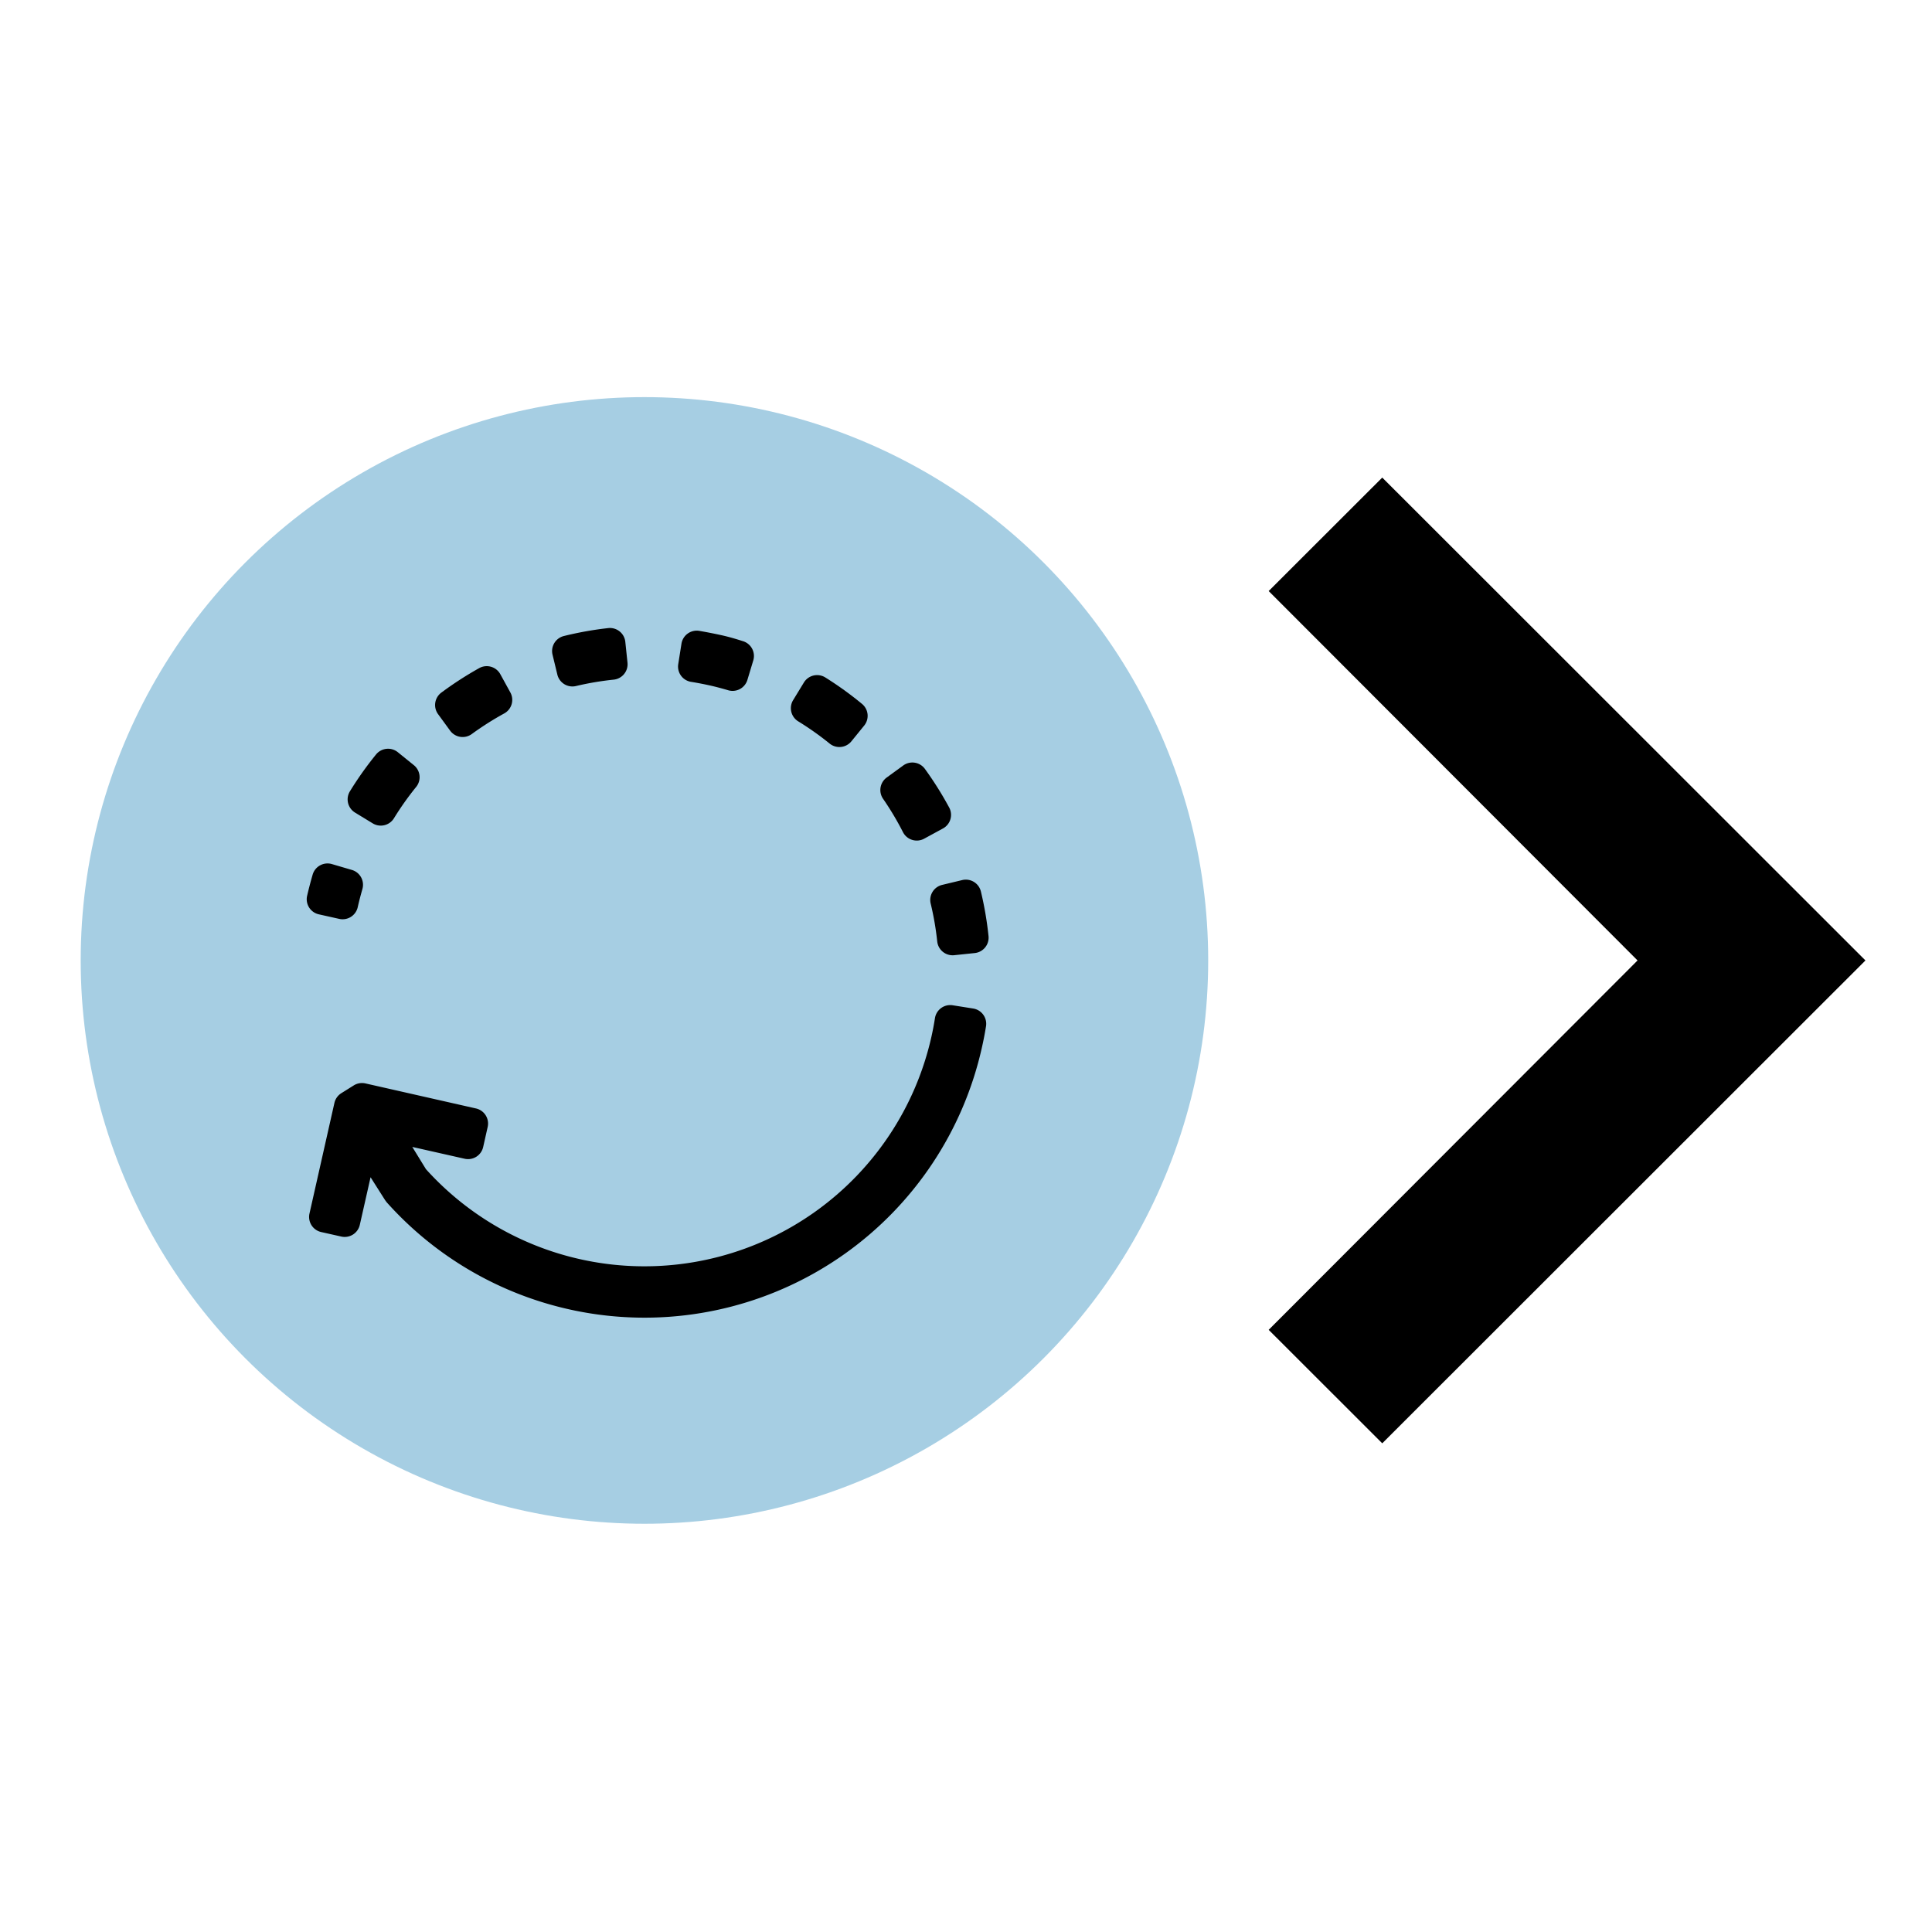 <?xml version="1.0" encoding="UTF-8" standalone="no"?>
<!-- Created with Inkscape (http://www.inkscape.org/) -->

<svg
   xmlns:dc="http://purl.org/dc/elements/1.1/"
   xmlns:cc="http://creativecommons.org/ns#"
   xmlns:rdf="http://www.w3.org/1999/02/22-rdf-syntax-ns#"
   xmlns:svg="http://www.w3.org/2000/svg"
   xmlns="http://www.w3.org/2000/svg"
   xmlns:sodipodi="http://sodipodi.sourceforge.net/DTD/sodipodi-0.dtd"
   xmlns:inkscape="http://www.inkscape.org/namespaces/inkscape"
   width="36"
   height="36"
   viewBox="0 0 9.525 9.525"
   version="1.1"
   id="svg20037"
   inkscape:version="0.92.4 (5da689c313, 2019-01-14)"
   sodipodi:docname="act_col_fpl-fu_arrow_right_36.svg">
  <defs
     id="defs20031" />
  <sodipodi:namedview
     id="base"
     pagecolor="#ffffff"
     bordercolor="#666666"
     borderopacity="1.0"
     inkscape:pageopacity="0.0"
     inkscape:pageshadow="2"
     inkscape:zoom="15.839192"
     inkscape:cx="1.2171582"
     inkscape:cy="8.5185708"
     inkscape:document-units="px"
     inkscape:current-layer="g851"
     showgrid="false"
     units="px"
     inkscape:window-width="1920"
     inkscape:window-height="1017"
     inkscape:window-x="-8"
     inkscape:window-y="-8"
     inkscape:window-maximized="1"
     showguides="true"
     inkscape:guide-bbox="true">
    <sodipodi:guide
       position="0.265,4.059"
       orientation="1,0"
       id="guide4579"
       inkscape:locked="false"
       inkscape:label=""
       inkscape:color="rgb(0,0,255)" />
  </sodipodi:namedview>
  <g
     inkscape:label="Capa 1"
     inkscape:groupmode="layer"
     id="layer1"
     transform="translate(0,-287.475)">
    <g
       display="none"
       id="g9991"
       style="display:none;fill:#ff00ff;stroke-width:1"
       transform="matrix(0.265,0,0,0.265,0,290.65)">
      <g
         id="g9983"
         style="fill:#ff00ff;stroke-width:1" />
      <g
         id="g9989"
         display="inline"
         style="display:inline;fill:#ff00ff;stroke-width:1">
        <path
           inkscape:connector-curvature="0"
           id="path9985"
           d="m 12,12 c 2.21,0 4,-1.79 4,-4 C 16,5.79 14.21,4 12,4 9.79,4 8,5.79 8,8 c 0,2.21 1.79,4 4,4 z m 0,-6 c 1.1,0 2,0.9 2,2 0,1.1 -0.9,2 -2,2 -1.1,0 -2,-0.9 -2,-2 0,-1.1 0.9,-2 2,-2 z"
           style="fill:#ff00ff;stroke-width:1" />
        <path
           inkscape:connector-curvature="0"
           id="path9987"
           d="m 12,13 c -2.67,0 -8,1.34 -8,4 v 2 c 0,0.55 0.45,1 1,1 h 14 c 0.55,0 1,-0.45 1,-1 v -2 c 0,-2.66 -5.33,-4 -8,-4 z m 6,5 H 6 V 17.01 C 6.2,16.29 9.3,15 12,15 c 2.7,0 5.8,1.29 6,2 z"
           style="fill:#ff00ff;stroke-width:1" />
      </g>
    </g>
    <g
       display="none"
       id="g10001"
       style="display:none;fill:#ff00ff;stroke-width:1"
       transform="matrix(0.265,0,0,0.265,0,290.65)">
      <g
         id="g9993"
         style="fill:#ff00ff;stroke-width:1" />
      <g
         id="g9999"
         display="inline"
         style="display:inline;fill:#ff00ff;stroke-width:1">
        <path
           inkscape:connector-curvature="0"
           id="path9995"
           d="m 12,12 c 2.21,0 4,-1.79 4,-4 C 16,5.79 14.21,4 12,4 9.79,4 8,5.79 8,8 c 0,2.21 1.79,4 4,4 z m 0,-6 c 1.1,0 2,0.9 2,2 0,1.1 -0.9,2 -2,2 -1.1,0 -2,-0.9 -2,-2 0,-1.1 0.9,-2 2,-2 z"
           style="fill:#ff00ff;stroke-width:1" />
        <path
           inkscape:connector-curvature="0"
           id="path9997"
           d="m 12,13 c -2.67,0 -8,1.34 -8,4 v 3 h 16 v -3 c 0,-2.66 -5.33,-4 -8,-4 z m 6,5 H 6 V 17.01 C 6.2,16.29 9.3,15 12,15 c 2.7,0 5.8,1.29 6,2 z"
           style="fill:#ff00ff;stroke-width:1" />
      </g>
    </g>
    <g
       display="none"
       id="g10021"
       style="display:none;fill:#ff00ff;stroke-width:1"
       transform="matrix(0.265,0,0,0.265,0,290.65)">
      <g
         id="g10009"
         style="fill:#ff00ff;stroke-width:1" />
      <g
         id="g10019"
         display="inline"
         style="display:inline;fill:#ff00ff;stroke-width:1">
        <circle
           id="circle10011"
           r="2"
           cy="8"
           cx="12"
           style="opacity:0.3;fill:#ff00ff;stroke-width:1" />
        <path
           inkscape:connector-curvature="0"
           id="path10013"
           d="M 12,15 C 9.3,15 6.2,16.29 6,17.01 V 18 h 12 v -1 c -0.2,-0.71 -3.3,-2 -6,-2 z"
           style="opacity:0.3;fill:#ff00ff;stroke-width:1" />
        <path
           inkscape:connector-curvature="0"
           id="path10015"
           d="m 12,12 c 2.21,0 4,-1.79 4,-4 C 16,5.79 14.21,4 12,4 9.79,4 8,5.79 8,8 c 0,2.21 1.79,4 4,4 z m 0,-6 c 1.1,0 2,0.9 2,2 0,1.1 -0.9,2 -2,2 -1.1,0 -2,-0.9 -2,-2 0,-1.1 0.9,-2 2,-2 z"
           style="fill:#ff00ff;stroke-width:1" />
        <path
           inkscape:connector-curvature="0"
           id="path10017"
           d="m 12,13 c -2.67,0 -8,1.34 -8,4 v 3 h 16 v -3 c 0,-2.66 -5.33,-4 -8,-4 z m 6,5 H 6 V 17.01 C 6.2,16.29 9.3,15 12,15 c 2.7,0 5.8,1.29 6,2 z"
           style="fill:#ff00ff;stroke-width:1" />
      </g>
    </g>
    <g
       display="none"
       id="g10031"
       style="display:none;fill:#ff00ff;stroke-width:1"
       transform="matrix(0.265,0,0,0.265,0,290.65)">
      <g
         id="g10023"
         style="fill:#ff00ff;stroke-width:1" />
      <g
         id="g10029"
         display="inline"
         style="display:inline;fill:#ff00ff;stroke-width:1">
        <path
           inkscape:connector-curvature="0"
           id="path10025"
           d="m 12,12 c 2.21,0 4,-1.79 4,-4 C 16,5.79 14.21,4 12,4 9.79,4 8,5.79 8,8 c 0,2.21 1.79,4 4,4 z m 0,-6 c 1.1,0 2,0.9 2,2 0,1.1 -0.9,2 -2,2 -1.1,0 -2,-0.9 -2,-2 0,-1.1 0.9,-2 2,-2 z"
           style="fill:#ff00ff;stroke-width:1" />
        <path
           inkscape:connector-curvature="0"
           id="path10027"
           d="m 12,13 c -2.67,0 -8,1.34 -8,4 v 3 h 16 v -3 c 0,-2.66 -5.33,-4 -8,-4 z m 6,5 H 6 V 17.01 C 6.2,16.29 9.3,15 12,15 c 2.7,0 5.8,1.29 6,2 z"
           style="fill:#ff00ff;stroke-width:1" />
      </g>
    </g>
    <g
       id="g887"
       transform="matrix(0.5,0,0,0.5,0,148.5)"
       style="stroke-width:2">
      <g
         style="stroke-width:3.001"
         transform="matrix(0.667,0,0,0.666,-4.423,89.142)"
         id="g851">
        <g
           id="g6011"
           transform="translate(4.762,-4.766)">
          <g
             id="g9981"
             style="fill:none;stroke-width:1"
             transform="matrix(1.191,0,0,1.191,1.872,288.183)">
            <g
               display="none"
               id="g9977"
               style="display:none;fill:none;stroke-width:1" />
            <path
               inkscape:connector-curvature="0"
               id="path9979"
               d="M 0,0 H 24 V 24 H 0 Z"
               style="fill:none;stroke-width:1" />
          </g>
          <ellipse
             style="opacity:1;fill:#a6cee3;fill-opacity:1;fill-rule:evenodd;stroke:none;stroke-width:0.667;stroke-linecap:round;stroke-linejoin:round;stroke-miterlimit:4;stroke-dasharray:none;stroke-dashoffset:0;stroke-opacity:1"
             id="circle12730"
             cx="11.396"
             cy="302.481"
             rx="8.334"
             ry="8.34" />
          <g
             transform="matrix(0.053,0,0,0.053,11.965,285.112)"
             id="g901">
            <polygon
               transform="matrix(3,0,0,3.002,-104.886,234.866)"
               points=""
               id="polygon4" />
            <path
               d="m 80.917,341.143 -5.669,-0.901 a 4.32,4.323 0 0 0 -4.95,3.573 c -0.27,1.741 -0.6,3.483 -0.99,5.224 a 82.042,82.109 0 0 1 -140.987,36.987 l -3.81,-6.215 14.609,3.302 a 4.32,4.323 0 0 0 5.16,-3.272 l 1.26,-5.614 a 4.32,4.323 0 0 0 -3.27,-5.164 l -30.837,-6.995 a 4.35,4.353 0 0 0 -3.27,0.57 l -3.45,2.162 a 4.35,4.353 0 0 0 -1.92,2.702 l -6.959,30.922 a 4.32,4.323 0 0 0 3.27,5.164 l 5.609,1.261 a 4.32,4.323 0 0 0 5.16,-3.272 l 3,-13.3 4.05,6.395 0.42,0.57 a 96.411,96.49 0 0 0 166.004,-43.021 q 0.69,-3.002 1.17,-6.004 a 4.32,4.323 0 0 0 -3.6,-5.074 z"
               id="path6-0"
               inkscape:connector-curvature="0"
               style="stroke-width:9.006" />
            <path
               d="m 61.389,291.908 a 4.32,4.323 0 0 0 5.999,1.741 l 5.07,-2.762 a 4.32,4.323 0 0 0 1.74,-6.004 95.991,96.07 0 0 0 -6.719,-10.688 4.32,4.323 0 0 0 -5.999,-0.961 l -4.65,3.392 a 4.32,4.323 0 0 0 -0.96,6.004 82.462,82.53 0 0 1 5.519,9.277 z"
               id="path8"
               inkscape:connector-curvature="0"
               style="stroke-width:9.006" />
            <path
               d="m -35.022,247.896 a 4.32,4.323 0 0 0 5.13,3.182 81.832,81.899 0 0 1 10.589,-1.801 4.32,4.323 0 0 0 3.84,-4.743 l -0.6,-5.734 a 4.32,4.323 0 0 0 -4.68,-3.933 95.241,95.319 0 0 0 -12.449,2.222 4.32,4.323 0 0 0 -3.18,5.224 z"
               id="path10"
               inkscape:connector-curvature="0"
               style="stroke-width:9.006" />
            <polygon
               transform="matrix(3,0,0,3.002,-104.886,234.866)"
               points=""
               id="polygon12" />
            <path
               d="m 2.174,249.877 q 2.61,0.42 5.19,0.991 v 0 c 1.77,0.39 3.57,0.871 5.279,1.381 a 4.32,4.323 0 0 0 5.369,-3.002 l 1.62,-5.374 a 4.32,4.323 0 0 0 -3,-5.374 c -1.95,-0.63 -4.02,-1.231 -6.089,-1.681 -2.07,-0.45 -4.08,-0.841 -5.999,-1.171 a 4.32,4.323 0 0 0 -4.95,3.573 l -0.9,5.704 a 4.32,4.323 0 0 0 3.48,4.954 z"
               id="path14"
               inkscape:connector-curvature="0"
               style="stroke-width:9.006" />
            <path
               d="m -91.507,286.384 4.92,3.002 a 4.32,4.323 0 0 0 5.999,-1.411 82.312,82.38 0 0 1 6.209,-8.766 4.32,4.323 0 0 0 -0.63,-6.004 l -4.56,-3.693 a 4.32,4.323 0 0 0 -5.999,0.63 96.141,96.22 0 0 0 -7.319,10.327 4.32,4.323 0 0 0 1.38,5.914 z"
               id="path16"
               inkscape:connector-curvature="0"
               style="stroke-width:9.006" />
            <path
               d="m -64.93,263.537 a 4.32,4.323 0 0 0 5.999,0.961 83.692,83.761 0 0 1 8.999,-5.734 4.32,4.323 0 0 0 1.74,-6.004 l -2.7,-4.924 a 4.32,4.323 0 0 0 -5.999,-1.741 97.401,97.481 0 0 0 -10.469,6.785 4.32,4.323 0 0 0 -0.96,6.004 z"
               id="path18"
               inkscape:connector-curvature="0"
               style="stroke-width:9.006" />
            <path
               d="m 32.201,260.955 a 82.492,82.56 0 0 1 8.759,6.215 4.32,4.323 0 0 0 5.999,-0.63 l 3.63,-4.473 a 4.32,4.323 0 0 0 -0.63,-6.004 95.991,96.07 0 0 0 -10.229,-7.385 4.32,4.323 0 0 0 -5.999,1.411 l -3,4.924 a 4.32,4.323 0 0 0 1.47,5.944 z"
               id="path20"
               inkscape:connector-curvature="0"
               style="stroke-width:9.006" />
            <path
               d="m 69.098,311.812 a 82.252,82.32 0 0 1 1.83,10.598 4.32,4.323 0 0 0 4.74,3.843 l 5.729,-0.6 a 4.32,4.323 0 0 0 3.84,-4.743 96.621,96.7 0 0 0 -2.13,-12.459 4.32,4.323 0 0 0 -5.22,-3.182 l -5.609,1.351 a 4.32,4.323 0 0 0 -3.18,5.194 z"
               id="path22"
               inkscape:connector-curvature="0"
               style="stroke-width:9.006" />
            <path
               d="m -101.526,314.844 5.639,1.261 a 4.32,4.323 0 0 0 5.16,-3.182 c 0.39,-1.741 0.84,-3.453 1.32,-5.134 a 4.32,4.323 0 0 0 -3,-5.374 l -5.519,-1.621 a 4.32,4.323 0 0 0 -5.369,3.002 q -0.87,3.002 -1.56,6.004 a 4.32,4.323 0 0 0 3.33,5.044 z"
               id="path24"
               inkscape:connector-curvature="0"
               style="stroke-width:9.006" />
          </g>
          <path
             style="stroke-width:3.574"
             inkscape:connector-curvature="0"
             id="path4485"
             d="m 20.624,297.012 5.453,5.469 -5.453,5.469 1.679,1.68 7.143,-7.149 -7.143,-7.149 z" />
        </g>
      </g>
    </g>
  </g>
</svg>
